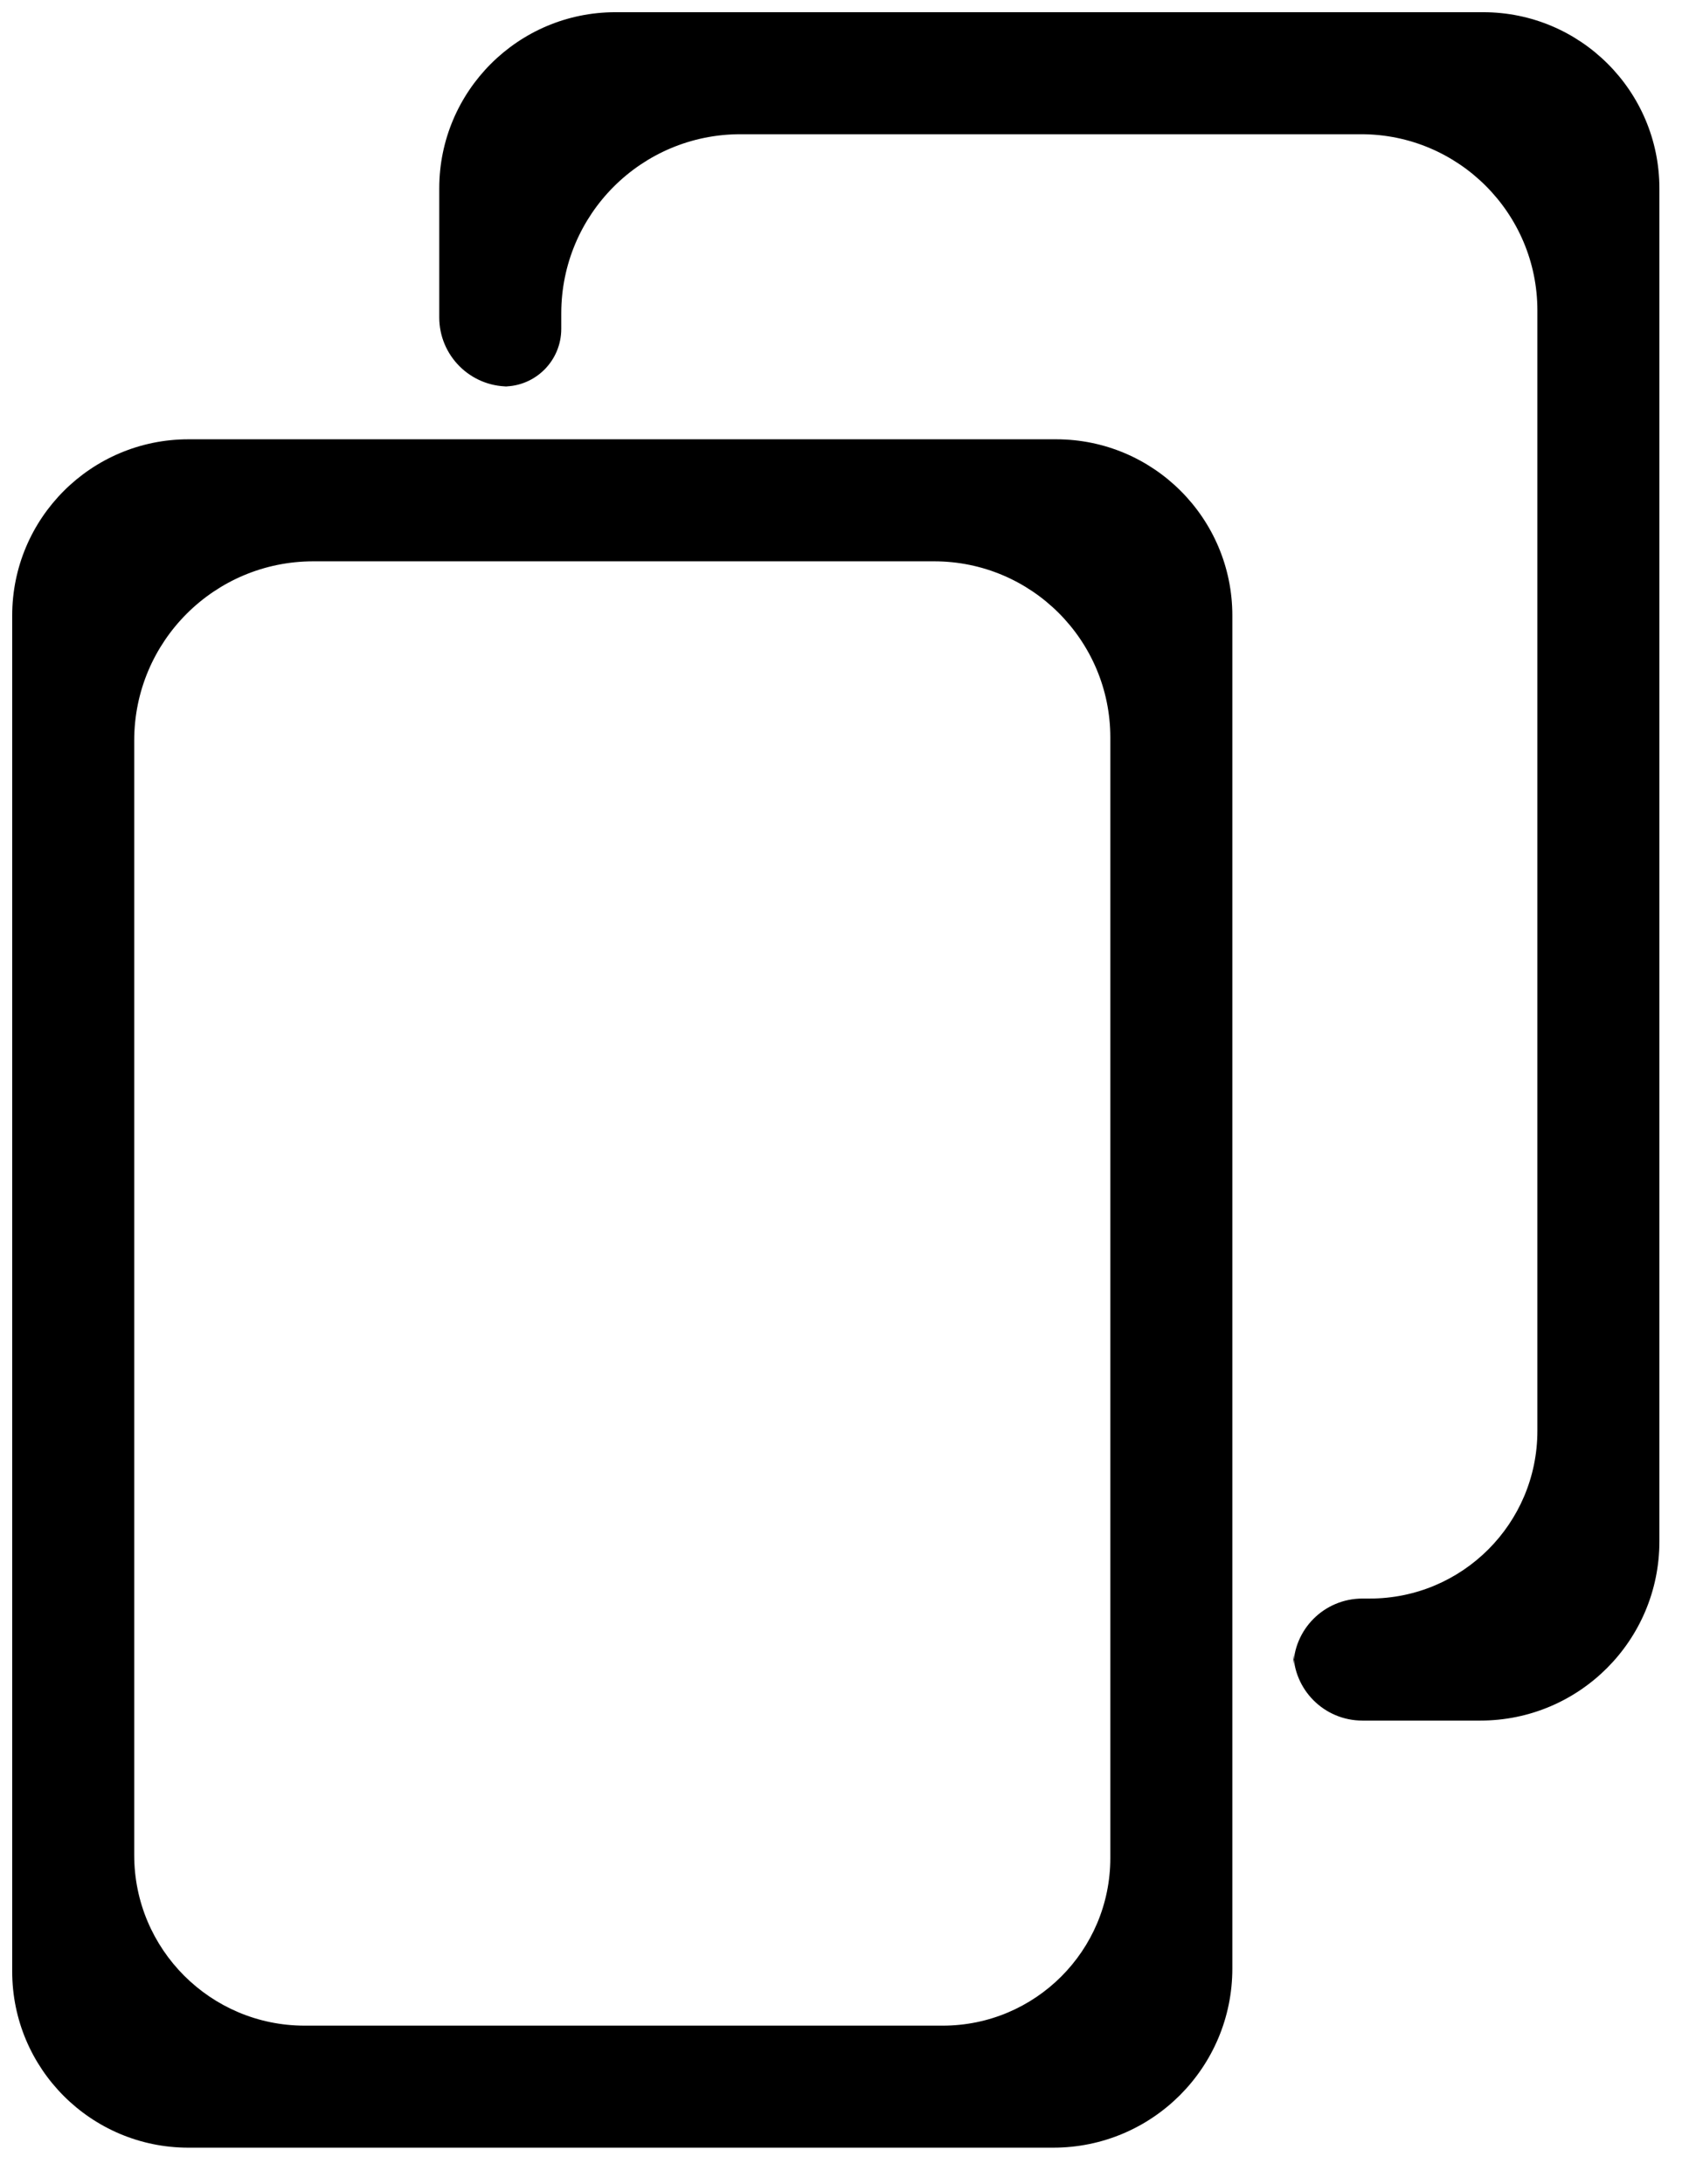 <?xml version="1.0" encoding="UTF-8" standalone="no"?>
<!DOCTYPE svg PUBLIC "-//W3C//DTD SVG 1.1//EN" "http://www.w3.org/Graphics/SVG/1.1/DTD/svg11.dtd">
<svg version="1.1"
    xmlns="http://www.w3.org/2000/svg"
    xmlns:xlink="http://www.w3.org/1999/xlink" preserveAspectRatio="xMidYMid meet" viewBox="-1 -1 139 179">
    <path d="M40.29 30.67C42.89 30.67 45 28.56 45 25.95C45 22.76 45 25.88 45 24.68C45 16.57 51.57 10 59.68 10C72.74 10 97.44 10 110.56 10C118.53 10 125 16.47 125 24.44C125 45.56 125 95.01 125 116.26C125 123.85 118.85 130 111.26 130C110.01 130 113.53 130 110.66 130C107.53 130 105 132.53 105 135.66C105 136.53 105 133.47 105 134.34C105 137.47 107.53 140 110.66 140C115.53 140 117.26 140 120.32 140C128.43 140 135 133.43 135 125.32C135 100.26 135 39.56 135 14.44C135 6.47 128.53 0 120.56 0C103.44 0 66.56 0 49.44 0C41.47 0 35 6.47 35 14.44C35 17.69 35 20.01 35 25.01C35 28.13 37.53 30.67 40.66 30.67C41.53 30.67 39.23 30.67 40.29 30.67Z" id="a1doFf6bgv"></path>
    <path d="M0 105L10 105C10 80.83 10 65.72 10 59.68C10 51.57 16.57 45 24.68 45C37.74 45 62.44 45 75.56 45C83.53 45 90 51.47 90 59.44C90 80.56 90 130.01 90 151.26C90 158.85 83.85 165 76.26 165C63.01 165 37.18 165 23.97 165C16.26 165 10 158.74 10 151.03C10 144.89 10 129.55 10 105L0 105C0 134.63 0 153.15 0 160.56C0 168.53 6.47 175 14.44 175C31.56 175 68.26 175 85.32 175C93.43 175 100 168.43 100 160.32C100 135.26 100 74.56 100 49.44C100 41.47 93.53 35 85.56 35C68.44 35 31.56 35 14.44 35C6.47 35 0 41.47 0 49.44C0 56.85 0 75.37 0 105Z" id="bcd7RjG7Y"></path>
</svg>